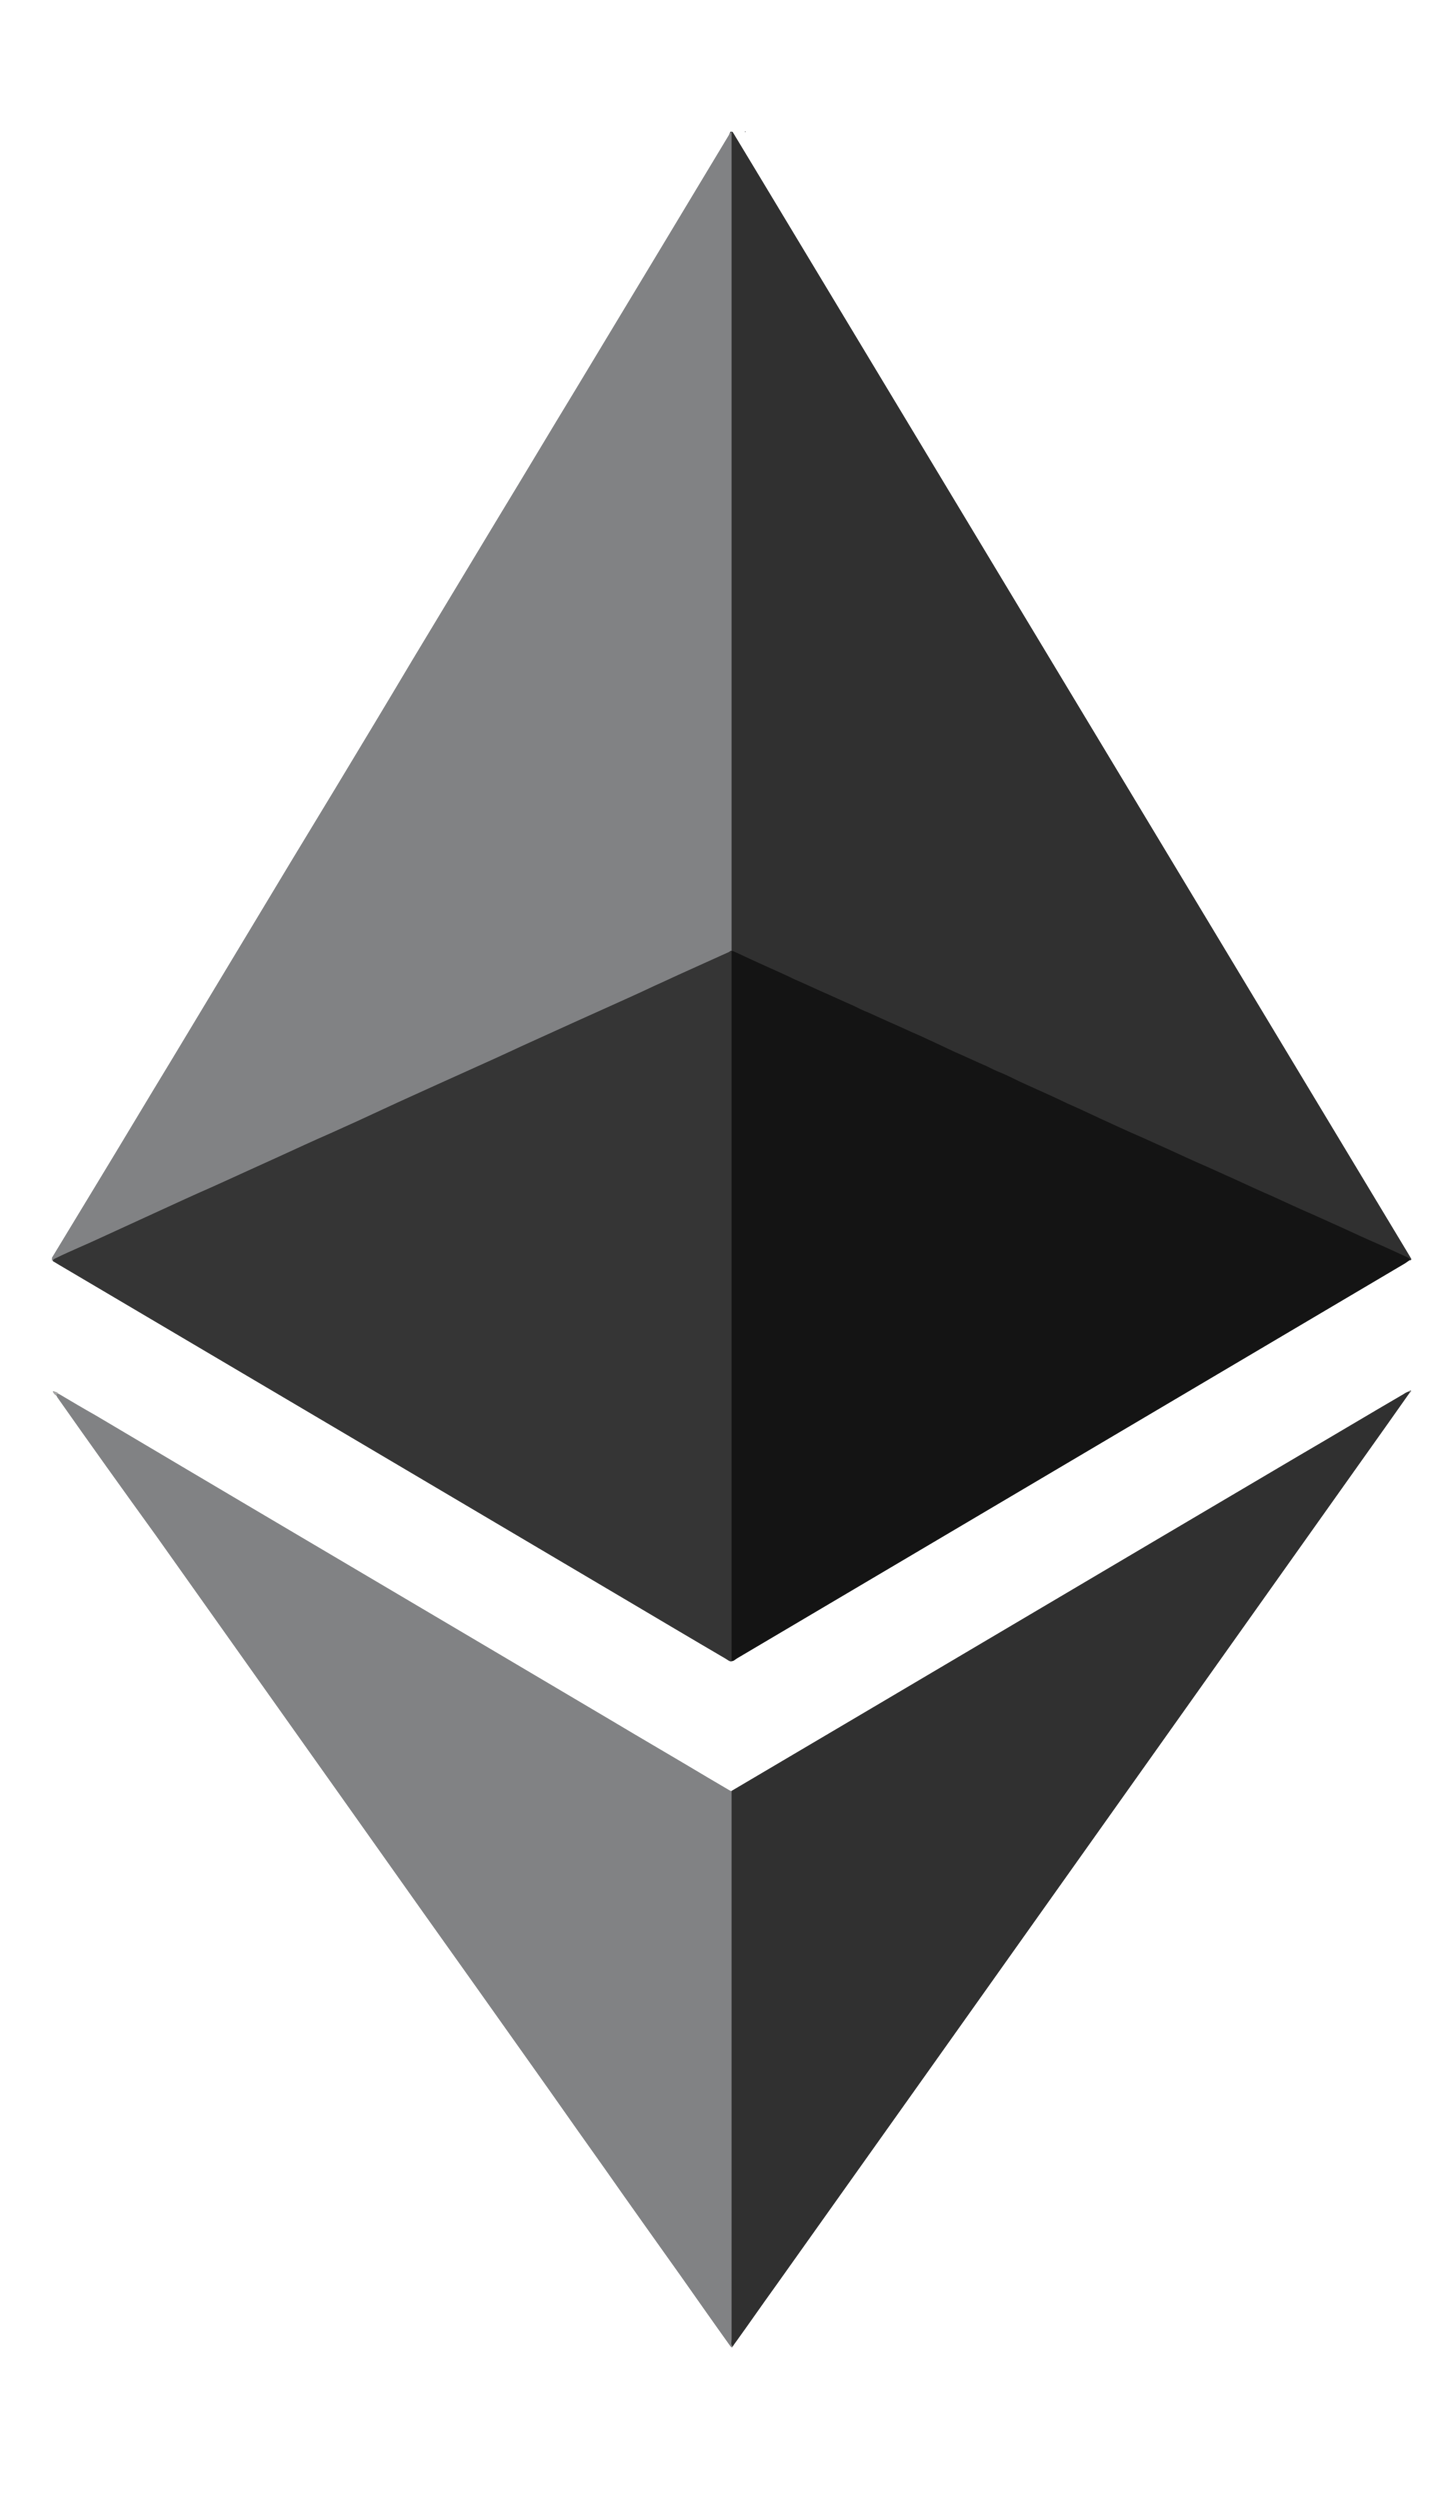 <?xml version="1.0" encoding="utf-8"?>
<!-- Generator: Adobe Illustrator 16.0.0, SVG Export Plug-In . SVG Version: 6.00 Build 0)  -->
<!DOCTYPE svg PUBLIC "-//W3C//DTD SVG 1.1//EN" "http://www.w3.org/Graphics/SVG/1.1/DTD/svg11.dtd">
<svg version="1.1" id="Layer_1" xmlns="http://www.w3.org/2000/svg" xmlns:xlink="http://www.w3.org/1999/xlink" x="0px" y="0px"
	 width="377.3px" height="649.3px" viewBox="0 0 377.3 649.3" style="enable-background:new 0 0 377.3 649.3;" xml:space="preserve"
	>
<style type="text/css">
<![CDATA[
	.st0{clip-path:url(#SVGID_2_);fill:#A6A6A6;}
	.st1{clip-path:url(#SVGID_2_);fill:#141414;}
	.st2{clip-path:url(#SVGID_2_);fill:#808080;}
	.st3{clip-path:url(#SVGID_2_);fill:#818284;}
	.st4{clip-path:url(#SVGID_2_);fill:#303030;}
	.st5{clip-path:url(#SVGID_2_);fill:#353535;}
]]>
</style>
<g>
	<defs>
		<rect id="SVGID_1_" x="13.5" y="34.1" width="353.3" height="575.6"/>
	</defs>
	<clipPath id="SVGID_2_">
		<use xlink:href="#SVGID_1_"  style="overflow:visible;"/>
	</clipPath>
	<path class="st4" d="M190.4,34.3c1.8,3,3.7,6.1,5.5,9.1c39.3,65.2,78.5,130.3,117.8,195.5c17.4,28.9,34.9,57.9,52.3,86.8
		c0.2,0.4,0.5,0.8,0.7,1.2c0.1,0.2,0,0.4-0.3,0.4c-3-1.2-5.8-2.6-8.7-3.9c-9-4.1-17.9-8.1-26.9-12.2c-8.6-3.9-17.3-7.9-25.9-11.8
		c-9.6-4.4-19.2-8.7-28.8-13c-8.6-3.9-17.3-7.9-25.9-11.8s-17.3-7.8-25.9-11.8c-7.4-3.4-14.8-6.7-22.2-10.1c-3.6-1.7-7.3-3.3-10.9-5
		c-0.7-0.3-1.5-0.6-1.7-1.5c-0.2-0.8-0.2-1.7-0.2-2.5c0-68.8,0-137.5,0-206.3c0-1.1,0-2.2,0.5-3.2l0,0
		C190.2,34.2,190.3,34.2,190.4,34.3"/>
	<path class="st3" d="M190.1,34.3c0,0.5,0,1,0,1.6c0,69.6,0,139.2,0,208.8c0,0.7,0,1.5,0,2.2c0,0.1-0.1,0.1-0.1,0.2
		c-3,1.8-6.3,3-9.5,4.5c-7.5,3.4-15,6.8-22.5,10.2c-8.8,4-17.6,8-26.5,12c-7.5,3.4-15,6.8-22.5,10.2c-8.6,3.9-17.3,7.8-25.9,11.8
		c-7.4,3.4-14.8,6.7-22.2,10.1c-8.8,4-17.6,8-26.3,12c-6.5,3-13.1,5.9-19.6,8.9c-0.5,0.2-1,0.4-1.5,0.6c-0.1-0.1-0.2-0.1-0.2-0.2
		c0-0.1,0-0.3,0.1-0.4c3.8-6.3,7.6-12.5,11.4-18.8c6.7-11,13.3-22.1,20-33.1c6.6-10.9,13.1-21.8,19.7-32.7
		c7.5-12.5,15-24.9,22.6-37.4c6.7-11.1,13.4-22.2,20-33.3c7.5-12.4,15-24.9,22.5-37.3c6.7-11,13.3-22.1,20-33.1
		c7.5-12.4,15-24.9,22.5-37.3c5.7-9.5,11.4-18.9,17.1-28.4C189.5,35,189.6,34.5,190.1,34.3"/>
	<path class="st1" d="M190.1,246.9c0.2,0.1,0.4,0.1,0.6,0.2c1.8,0.8,3.6,1.7,5.4,2.5c2.8,1.3,5.6,2.5,8.4,3.8
		c1.2,0.6,2.5,1.2,3.7,1.7c1.8,0.8,3.5,1.6,5.3,2.4c2.8,1.2,5.5,2.5,8.3,3.7c1.2,0.6,2.4,1.2,3.7,1.7c1.8,0.8,3.5,1.6,5.3,2.4
		c2.8,1.2,5.5,2.5,8.3,3.7c1.3,0.6,2.6,1.2,3.9,1.8c1.7,0.8,3.4,1.6,5.1,2.4c2.8,1.2,5.5,2.5,8.3,3.7c1.2,0.6,2.4,1.2,3.7,1.7
		c1.7,0.7,3.4,1.6,5.1,2.4c2.8,1.3,5.6,2.5,8.4,3.8c1.3,0.6,2.6,1.2,3.8,1.8c2.8,1.2,5.5,2.5,8.3,3.8c3.5,1.6,6.9,3.2,10.4,4.7
		c2.3,1,4.6,2.1,6.9,3.1c3.5,1.6,6.9,3.2,10.4,4.7c2.3,1,4.6,2.1,6.9,3.1c3.5,1.6,6.9,3.2,10.4,4.7c3.5,1.6,6.9,3.2,10.4,4.7
		c2.3,1,4.6,2.1,6.9,3.1c3.5,1.6,6.9,3.2,10.4,4.7c2.3,1,4.6,2.1,6.8,3.1c0.5,0.2,1,0.4,1.2,0.9c-0.4,0.3-0.9,0.6-1.3,0.9
		c-57.9,34.2-115.7,68.4-173.6,102.6c-0.5,0.3-0.9,0.8-1.5,0.7c-0.4-0.5-0.5-1-0.5-1.6c0-0.6,0-1.2,0-1.7c0-59.3,0-118.6,0-177.9
		C189.6,249.1,189.3,247.9,190.1,246.9L190.1,246.9z"/>
	<path class="st5" d="M190.1,246.9c0,0.5,0,0.9,0,1.4c0,60.5,0,121.1,0,181.6c0,0.5,0,1,0,1.6c-0.6,0-1-0.4-1.5-0.7
		c-8.9-5.2-17.8-10.5-26.6-15.7c-48.9-28.9-97.8-57.8-146.8-86.7c-0.5-0.3-1-0.6-1.5-0.9c0.1-0.5,0.5-0.6,0.9-0.8
		c2-1,4.1-1.9,6.1-2.8c1.6-0.7,3.2-1.4,4.7-2.1c5.2-2.4,10.5-4.8,15.7-7.2c4.6-2.1,9.1-4.2,13.7-6.2c5.8-2.6,11.6-5.3,17.4-7.9
		c4.6-2.1,9.1-4.2,13.7-6.2c4.7-2.1,9.3-4.2,14-6.4c4.5-2.1,9-4.1,13.6-6.2c5.1-2.3,10.2-4.6,15.3-6.9c2.9-1.3,5.8-2.7,8.7-4
		c4-1.8,7.9-3.6,11.9-5.4c2.7-1.2,5.3-2.4,8-3.6c4.2-1.9,8.5-3.8,12.7-5.8c2.7-1.2,5.4-2.5,8.1-3.7c3.8-1.7,7.5-3.4,11.3-5.1
		C189.8,246.9,189.9,246.9,190.1,246.9"/>
	<path class="st4" d="M366.3,361.7c-2,2.8-4,5.7-6,8.5c-53,74.6-105.9,149.2-158.9,223.7c-3.4,4.7-6.7,9.5-10.1,14.2
		c-0.3,0.4-0.6,0.8-0.9,1.3c-0.8-0.2-0.6-0.8-0.7-1.4c-0.1-0.6-0.1-1.3-0.1-1.9c0-45.9,0-91.9,0-137.8c0-1.1-0.3-2.2,0.5-3.2
		c49.2-29,98.3-58.1,147.5-87.1c9.1-5.3,18.1-10.7,27.2-16c0.4-0.3,0.9-0.5,1.4-0.7C366.3,361.4,366.4,361.6,366.3,361.7"/>
	<path class="st3" d="M190.1,465.2c0,0.7,0,1.4,0,2c0,46.8,0,93.5,0,140.3c0,0.7-0.3,1.4,0.3,1.9c0,0.2-0.2,0.3-0.3,0.2
		c-0.2-0.1-0.3-0.3-0.4-0.4c-4.3-6-8.5-12-12.8-18.1c-6.6-9.3-13.2-18.5-19.7-27.8c-4.9-6.9-9.8-13.8-14.7-20.8
		c-6.1-8.6-12.2-17.2-18.3-25.8c-4.8-6.7-9.5-13.4-14.3-20.1c-7.3-10.3-14.6-20.6-21.9-30.9c-6-8.5-12.1-17-18.1-25.5
		c-9.8-13.8-19.5-27.5-29.3-41.3C32,387,23.4,375,14.9,362.9c-0.1-0.2-0.2-0.4-0.3-0.5c0-0.5,0.2-0.6,0.7-0.4
		c3.2,1.9,6.4,3.8,9.6,5.6c7.9,4.7,15.9,9.4,23.8,14.1c6.4,3.8,12.7,7.5,19.1,11.3c8.5,5,16.9,10,25.4,15
		c10.1,6,20.2,11.9,30.3,17.9c11.5,6.8,23,13.6,34.5,20.4c8.7,5.2,17.5,10.3,26.2,15.5c1.7,1,3.4,2,5.1,3
		C189.6,465,189.9,465.1,190.1,465.2"/>
	<path class="st0" d="M15.2,362c-0.3,0-0.5,0.1-0.7,0.4c-0.4-0.3-0.6-0.6-0.8-1c0.2-0.2,0.4-0.1,0.5,0C14.6,361.5,15,361.6,15.2,362
		"/>
	<path class="st2" d="M366.3,361.7c0-0.1,0-0.3-0.1-0.4c0.1-0.2,0.2-0.3,0.4-0.2c0.2,0.1,0,0.3,0,0.4
		C366.5,361.6,366.4,361.6,366.3,361.7"/>
	<path class="st3" d="M193.8,34.3c-0.1,0-0.2,0-0.3,0c0-0.1,0.1-0.2,0.1-0.2C193.8,34.1,193.8,34.2,193.8,34.3"/>
</g>
</svg>
